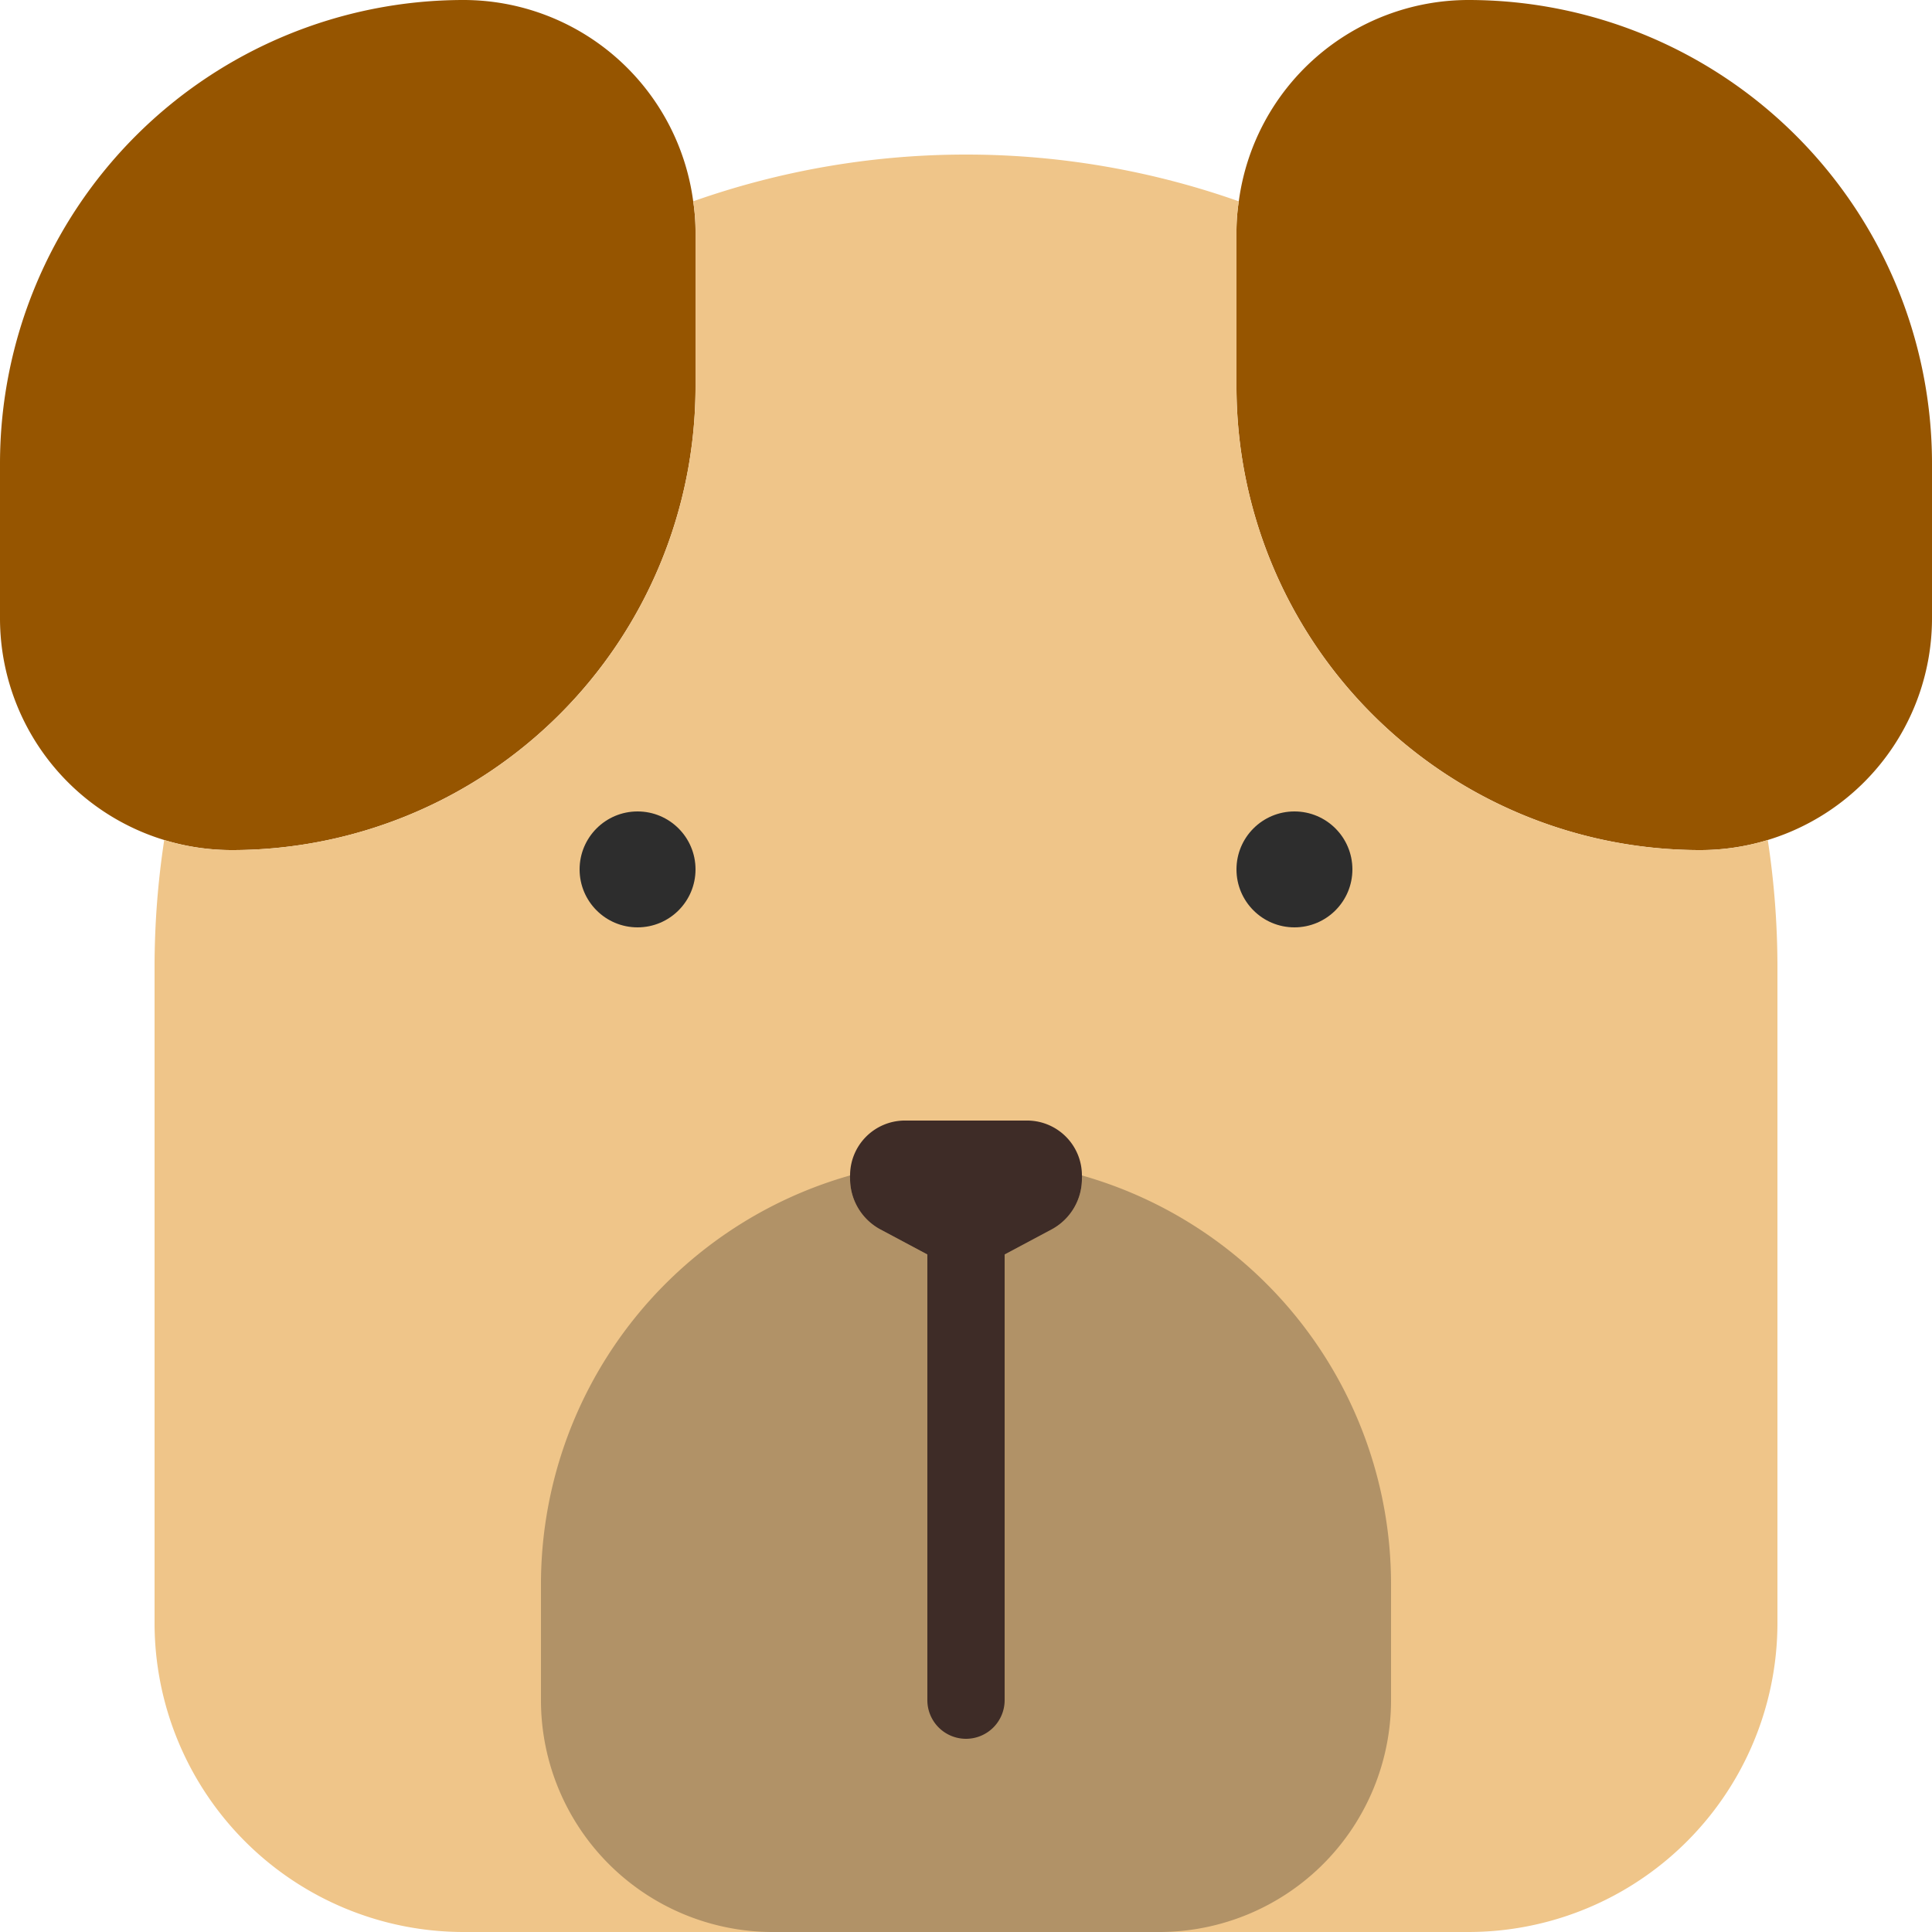 <?xml version="1.0" encoding="UTF-8" standalone="no"?>
<svg
   xmlns:dc="http://purl.org/dc/elements/1.1/"
   xmlns:cc="http://creativecommons.org/ns#"
   xmlns:rdf="http://www.w3.org/1999/02/22-rdf-syntax-ns#"
   xmlns:svg="http://www.w3.org/2000/svg"
   xmlns="http://www.w3.org/2000/svg"
   viewBox="0 0 64 64"
   version="1.1"
   id="svg25">
  <defs
     id="defs4">
    <style
       id="style2">.cls-1{fill:#965500;}.cls-2{fill:#efc589;}.cls-3{fill:#b19267;}.cls-4{fill:#2d2d2d;}.cls-5{fill:#3e2c27;}</style>
  </defs>
  <g
     id="dog"
     transform="matrix(1.28,0,0,1.28,-8.96,-8.96)">
    <path
       class="cls-1"
       d="m 25,13 v 4 A 12,12 0 0 1 13,29 6,6 0 0 1 7,23 V 19 A 12,12 0 0 1 19,7 6,6 0 0 1 24.94,12.21 5.16,5.16 0 0 1 25,13 Z"
       id="path8" />
    <path
       class="cls-1"
       d="m 57,19 v 4 A 6,6 0 0 1 51,29 12,12 0 0 1 39,17 V 13 A 5.16,5.16 0 0 1 39.06,12.21 6,6 0 0 1 45,7 12,12 0 0 1 57,19 Z"
       id="path10" />
    <path
       class="cls-2"
       d="m 53,32 v 17 a 8,8 0 0 1 -8,8 H 19 A 8,8 0 0 1 11,49 V 32 A 21.84,21.84 0 0 1 11.25,28.74 6,6 0 0 0 13,29 12,12 0 0 0 25,17 v -4 a 5.16,5.16 0 0 0 -0.06,-0.79 21.2,21.2 0 0 1 14.12,0 A 5.16,5.16 0 0 0 39,13 v 4 A 12,12 0 0 0 51,29 6,6 0 0 0 52.75,28.74 21.84,21.84 0 0 1 53,32 Z"
       id="path12" />
    <path
       class="cls-3"
       d="m 43,48 v 3 a 6,6 0 0 1 -6,6 H 27 a 6,6 0 0 1 -6,-6 v -3 a 11,11 0 0 1 8,-10.58 0.13,0.13 0 0 0 0,0.06 1.49,1.49 0 0 0 0.77,1.33 L 32,40 34.23,38.81 A 1.49,1.49 0 0 0 35,37.48 0.13,0.13 0 0 0 35,37.42 11,11 0 0 1 43,48 Z"
       id="path14" />
    <circle
       class="cls-4"
       cx="23.5"
       cy="29.5"
       r="1.5"
       id="circle16" />
    <circle
       class="cls-4"
       cx="40.5"
       cy="29.5"
       r="1.5"
       id="circle18" />
    <path
       class="cls-5"
       d="M 32,52 A 1,1 0 0 1 31,51 V 39 a 1,1 0 0 1 2,0 v 12 a 1,1 0 0 1 -1,1 z"
       id="path20" />
    <path
       class="cls-5"
       d="m 35,37.48 a 1.49,1.49 0 0 1 -0.77,1.33 L 32,40 29.77,38.81 A 1.49,1.49 0 0 1 29,37.48 0.13,0.13 0 0 1 29,37.42 1.42,1.42 0 0 1 30.39,36 h 3.22 a 1.42,1.42 0 0 1 1.39,1.42 0.13,0.13 0 0 1 0,0.06 z"
       id="path22" />
  </g>
</svg>
